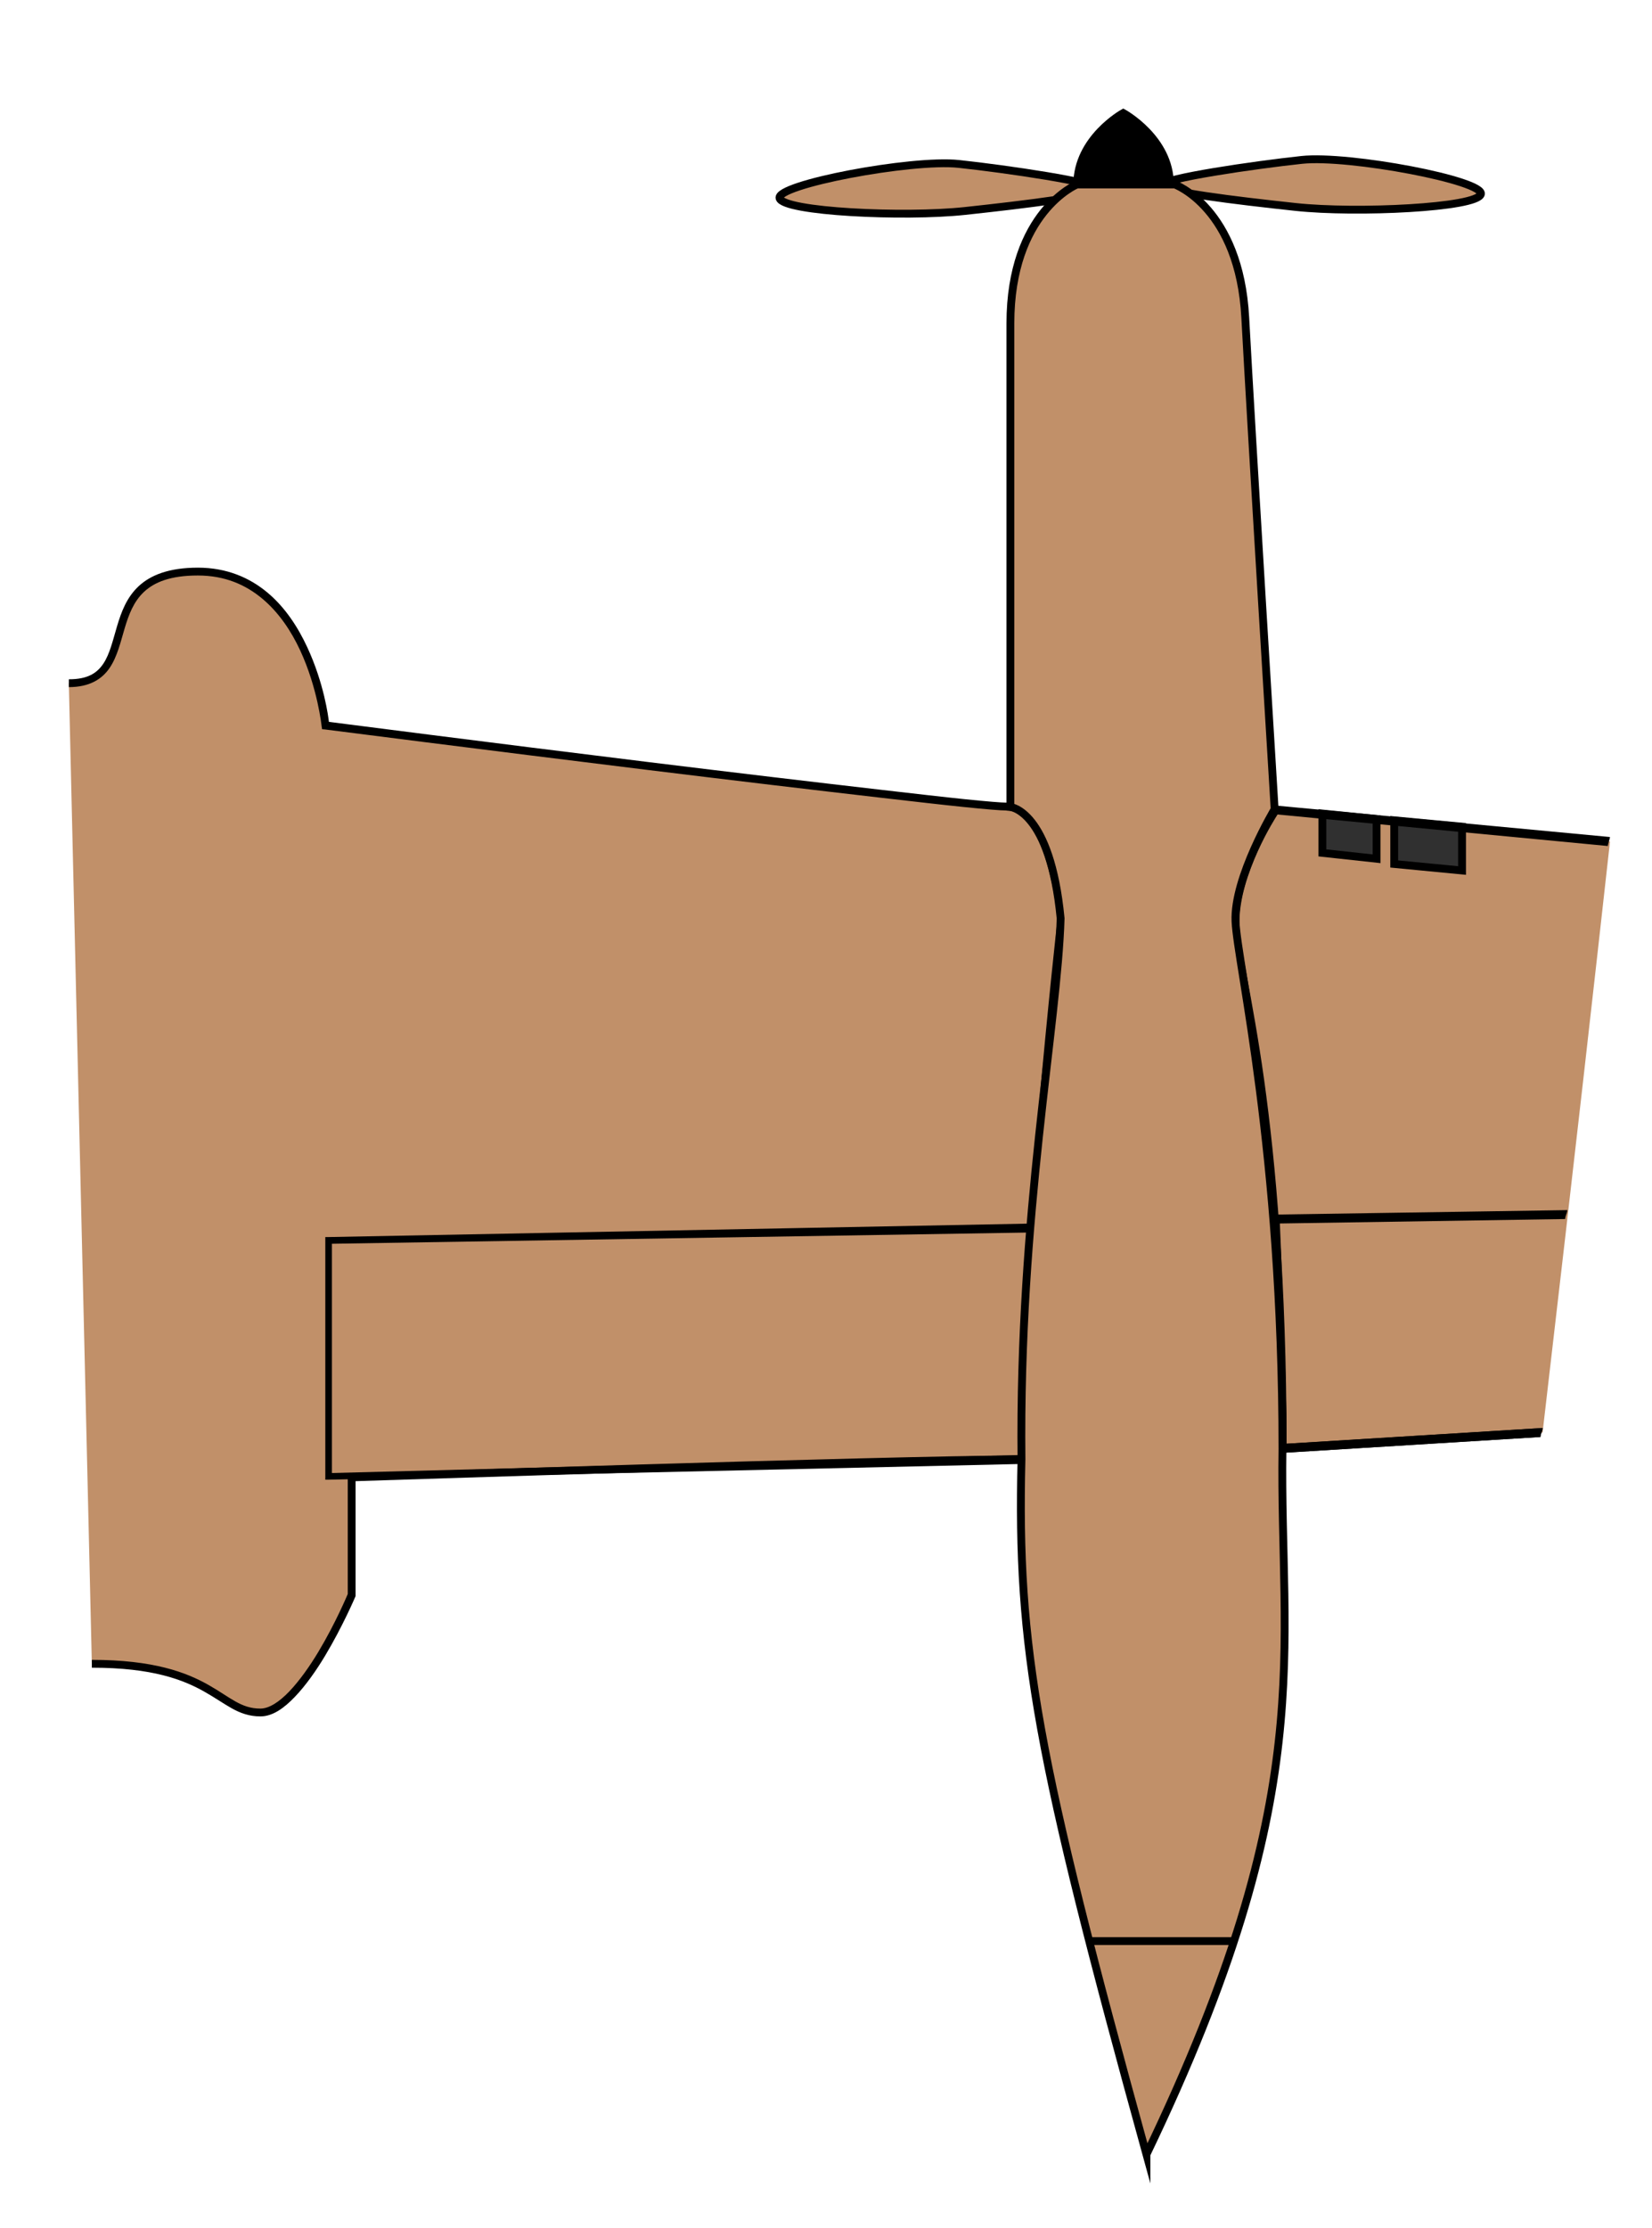 <?xml version="1.0" encoding="UTF-8" standalone="no"?>
<!-- Generator: Adobe Illustrator 15.1.0, SVG Export Plug-In . SVG Version: 6.00 Build 0)  -->

<svg
   xmlns:dc="http://purl.org/dc/elements/1.1/"
   xmlns:cc="http://creativecommons.org/ns#"
   xmlns:rdf="http://www.w3.org/1999/02/22-rdf-syntax-ns#"
   xmlns:svg="http://www.w3.org/2000/svg"
   xmlns="http://www.w3.org/2000/svg"
   xmlns:sodipodi="http://sodipodi.sourceforge.net/DTD/sodipodi-0.dtd"
   xmlns:inkscape="http://www.inkscape.org/namespaces/inkscape"
   version="1.1"
   x="0px"
   y="0px"
   width="23"
   height="31"
   viewBox="0 0 23 31"
   enable-background="new 0 0 1000 1000"
   xml:space="preserve"
   id="svg2"
   inkscape:version="0.48.5 r10040"
   sodipodi:docname="Dash8_Q400_wing_R_1.svg"><defs
     id="defs122" /><sodipodi:namedview
     pagecolor="#ffffff"
     bordercolor="#666666"
     borderopacity="1"
     objecttolerance="10"
     gridtolerance="10"
     guidetolerance="10"
     inkscape:pageopacity="0"
     inkscape:pageshadow="2"
     inkscape:window-width="1920"
     inkscape:window-height="1060"
     id="namedview120"
     showgrid="false"
     inkscape:zoom="15.104"
     inkscape:cx="13.979911"
     inkscape:cy="15.121337"
     inkscape:window-x="-2"
     inkscape:window-y="-3"
     inkscape:window-maximized="1"
     inkscape:current-layer="svg2"
     fit-margin-top="1"
     fit-margin-left="1"
     fit-margin-right="1"
     fit-margin-bottom="1" /><g
     id="L_Wing"
     transform="matrix(-0.109,0,0,0.109,57.894,-28.299)"><path
       stroke-miterlimit="10"
       d="m 519.406,472.039 c -15.652,0 -16.185,6.221 -21.518,6.221 -5.333,0 -11.666,-14.993 -11.666,-14.993 V 448.26 c 0,0 -69.667,-2.333 -85.667,-2.333 0,-24.667 -5,-69.055 -5,-69.055 0,0 1.333,-14.278 7,-14.278 5.667,0 87,-10.333 87,-10.333 0,0 1.999,-19.667 16.333,-19.667 14.334,0 6.361,14.241 16.459,14.241"
       id="path45"
       style="fill:#c19069;fill-opacity:1;stroke:none"
       inkscape:connector-curvature="0" /><path
       style="fill:#c19069;fill-opacity:1;stroke:none"
       d="m 29.594,40.031 -4.656,0.438 c 0.224,2.017 0.458,4.104 0.938,8.219 l 3.594,0.219 c 0,-4.575 0.656,-6.586 0.656,-7.312 0,-0.726 -0.531,-1.562 -0.531,-1.562 z"
       id="path47"
       inkscape:connector-curvature="0"
       transform="matrix(9.181,0,0,9.181,96.538,-4.494)" /><path
       style="font-size:medium;font-style:normal;font-variant:normal;font-weight:normal;font-stretch:normal;text-indent:0;text-align:start;text-decoration:none;line-height:normal;letter-spacing:normal;word-spacing:normal;text-transform:none;direction:ltr;block-progression:tb;writing-mode:lr-tb;text-anchor:start;baseline-shift:baseline;color:#000000;fill:#000000;fill-opacity:1;fill-rule:nonzero;stroke:none;stroke-width:1;marker:none;visibility:visible;display:inline;overflow:visible;enable-background:accumulate;font-family:Sans;-inkscape-font-specification:Sans"
       d="m 25.531,45.594 c 0.007,0.059 0.025,0.066 0.031,0.125 l 3.969,0.062 c -0.004,0.078 -0.09,2.112 -0.094,3.062 L 25.875,48.625 c 0.007,0.064 0.024,0.061 0.031,0.125 l 3.562,0.219 0.062,0 0,-0.062 c 0,-0.93 0.125,-3.188 0.125,-3.188 l 0,-0.062 -0.062,0 -4.062,-0.062 z m 7.375,0.188 0,0.062 c 0,0 0.156,2.207 0.156,3.219 l 0,0.062 0.062,0 9.656,0.219 0.031,0 0,-0.062 0,-3.281 0,-0.031 -0.031,0 -9.812,-0.188 -0.062,0 z m 0.125,0.125 9.688,0.156 0,3.188 -9.562,-0.25 c -0.004,-1.014 -0.119,-2.996 -0.125,-3.094 z"
       id="path49"
       inkscape:connector-curvature="0"
       transform="matrix(9.181,0,0,9.181,96.538,-4.494)" /><polygon
       stroke-miterlimit="10"
       points="353.056,364.349 344.39,365.162 344.39,370.759 353.056,369.926 "
       id="polygon55"
       style="fill:#303030;stroke:#000000;stroke-miterlimit:10" /><polygon
       stroke-miterlimit="10"
       points="362.229,368.509 362.229,363.488 355.306,364.182 355.306,369.259 "
       id="polygon57"
       style="fill:#303030;stroke:#000000;stroke-miterlimit:10" /><path
       style="font-size:medium;font-style:normal;font-variant:normal;font-weight:normal;font-stretch:normal;text-indent:0;text-align:start;text-decoration:none;line-height:normal;letter-spacing:normal;word-spacing:normal;text-transform:none;direction:ltr;block-progression:tb;writing-mode:lr-tb;text-anchor:start;baseline-shift:baseline;color:#000000;fill:#000000;fill-opacity:1;fill-rule:nonzero;stroke:none;stroke-width:1;marker:none;visibility:visible;display:inline;overflow:visible;enable-background:accumulate;font-family:Sans;-inkscape-font-specification:Sans"
       d="m 505.875,332.094 c -3.698,0 -6.626,1.28 -8.906,3.188 -2.28,1.908 -3.896,4.434 -5.062,6.938 -2.171,4.658 -2.71,8.938 -2.781,9.562 -0.362,0.046 -20.149,2.596 -41,5.156 -10.52,1.292 -21.237,2.563 -29.656,3.531 -4.21,0.484 -7.831,0.905 -10.594,1.188 -2.763,0.282 -4.68,0.438 -5.312,0.438 -1.627,0 -2.933,1.025 -3.906,2.438 -0.973,1.412 -1.689,3.248 -2.219,5.062 -1.059,3.628 -1.375,7.219 -1.375,7.219 l 0,0.062 0,0.062 c 0,0 5,44.401 5,69 l 0,0.5 0.5,0 c 15.843,0 84.222,2.25 85.156,2.281 l 0,14.562 0,0.094 0.031,0.094 c 0,0 1.603,3.777 3.875,7.562 1.136,1.893 2.457,3.768 3.844,5.219 1.386,1.45 2.839,2.5 4.406,2.5 1.43,0 2.572,-0.426 3.656,-1.031 1.084,-0.606 2.151,-1.364 3.5,-2.125 2.698,-1.522 6.615,-3.062 14.375,-3.062 l 0,-1 c -7.892,0 -12.06,1.599 -14.875,3.188 -1.407,0.794 -2.464,1.564 -3.469,2.125 -1.005,0.561 -1.951,0.906 -3.188,0.906 -1.099,0 -2.387,-0.827 -3.688,-2.188 -1.301,-1.361 -2.605,-3.207 -3.719,-5.062 -2.209,-3.68 -3.724,-7.313 -3.75,-7.375 l 0,-14.875 0,-0.469 -0.469,-0.031 c 0,0 -68.738,-2.29 -85.219,-2.312 -0.058,-24.771 -4.951,-68.37 -4.969,-68.531 0,0 -3e-5,-0.031 0,-0.031 -10e-6,-1.3e-4 0,-0.062 0,-0.062 0.014,-0.144 0.341,-3.501 1.344,-6.938 0.512,-1.755 1.192,-3.517 2.062,-4.781 0.871,-1.265 1.887,-2 3.094,-2 0.784,0 2.636,-0.155 5.406,-0.438 2.77,-0.283 6.413,-0.703 10.625,-1.188 8.424,-0.969 19.135,-2.24 29.656,-3.531 21.043,-2.583 41.375,-5.188 41.375,-5.188 l 0.375,-0.031 0.062,-0.406 c 0,0 0.501,-4.861 2.75,-9.688 1.125,-2.413 2.686,-4.783 4.812,-6.562 2.126,-1.78 4.781,-2.969 8.25,-2.969 3.501,0 5.554,0.857 6.875,2.094 1.321,1.236 1.945,2.898 2.469,4.656 0.524,1.758 0.933,3.582 1.906,5.031 0.973,1.449 2.577,2.469 5.219,2.469 l 0,-1 c -2.407,0 -3.586,-0.779 -4.406,-2 -0.82,-1.221 -1.213,-2.979 -1.75,-4.781 -0.537,-1.802 -1.219,-3.66 -2.75,-5.094 -1.531,-1.434 -3.896,-2.375 -7.562,-2.375 z"
       id="path3920"
       inkscape:connector-curvature="0" /><path
       style="font-size:medium;font-style:normal;font-variant:normal;font-weight:normal;font-stretch:normal;text-indent:0;text-align:start;text-decoration:none;line-height:normal;letter-spacing:normal;word-spacing:normal;text-transform:none;direction:ltr;block-progression:tb;writing-mode:lr-tb;text-anchor:start;baseline-shift:baseline;color:#000000;fill:#000000;fill-opacity:1;fill-rule:nonzero;stroke:none;stroke-width:1;marker:none;visibility:visible;display:inline;overflow:visible;enable-background:accumulate;font-family:Sans;-inkscape-font-specification:Sans"
       d="m 29.594,39.969 -4.656,0.438 c 0.003,0.031 0.028,0.093 0.031,0.125 l 4.594,-0.438 c 0.031,0.049 0.531,0.823 0.531,1.5 0,0.347 -0.18,1.015 -0.344,2.188 -0.162,1.162 -0.31,2.805 -0.312,5.062 L 25.875,48.625 c 0.007,0.064 0.024,0.061 0.031,0.125 l 3.562,0.219 0.062,0 0,-0.062 c 0,-2.285 0.181,-3.925 0.344,-5.094 0.163,-1.169 0.312,-1.839 0.312,-2.219 C 30.188,40.84 29.625,40 29.625,40 l 0,-0.031 -0.031,0 z"
       id="path3922"
       inkscape:connector-curvature="0"
       transform="matrix(9.181,0,0,9.181,96.538,-4.494)" /></g><g
     id="Layer_7"
     transform="matrix(-0.109,0,0,0.109,57.894,-28.299)"><path
       stroke-miterlimit="10"
       d="m 382.71,283.249 c -10e-4,0.839 -9.291,1.961 -17.059,2.798 -7.768,0.836 -23.135,0.105 -23.664,-1.626 -0.527,-1.729 16.829,-5.029 22.887,-4.382 6.06,0.648 17.835,2.372 17.836,3.21 z"
       id="path66"
       style="fill:#c19069;fill-opacity:1;stroke:#000000;stroke-miterlimit:10"
       inkscape:connector-curvature="0" /><path
       stroke-miterlimit="10"
       d="m 390.842,283.762 c 0.001,0.839 9.291,1.961 17.059,2.798 7.768,0.836 23.135,0.105 23.664,-1.626 0.527,-1.729 -16.829,-5.029 -22.887,-4.382 -6.06,0.648 -17.835,2.371 -17.836,3.21 z"
       id="path70"
       style="fill:#c19069;fill-opacity:1;stroke:#000000;stroke-miterlimit:10"
       inkscape:connector-curvature="0" /><path
       stroke-miterlimit="10"
       d="m 384.704,534.675 c -22.25,-46.25 -16.986,-64.115 -17.376,-90.083 0.003,-38.167 5.747,-61.75 6,-67.333 0.253,-5.583 -5,-14.333 -5,-14.333 0,0 3.003,-48.75 3.753,-62.75 0.75,-14 9,-17 9,-17 h 12.5 c 0,0 8.5,3.5 8.5,17.75 0,14.25 0,61.723 0,61.723 0,0 -5.084,0.417 -6.417,14.222 0.394,13.533 5.333,37.825 5,69.055 0.588,24.243 -1.96,37.999 -15.96,88.749 z"
       id="path72"
       style="fill:#c19069;fill-opacity:1;stroke:#000000;stroke-miterlimit:10"
       inkscape:connector-curvature="0" /><path
       stroke-miterlimit="10"
       d="m 388.162,283.175 c 0,0 3.625,0 5.375,0 0,-5.875 -5.873,-9.125 -5.873,-9.125 0,0 -5.958,3.25 -5.958,9.125 1.75,0 5.375,0 5.375,0 h 1.081 z"
       id="path74"
       style="fill:#000000;fill-opacity:1;stroke:#000000;stroke-miterlimit:10"
       inkscape:connector-curvature="0" /><line
       stroke-miterlimit="10"
       x1="392.015"
       y1="507.437"
       x2="373.515"
       y2="507.437"
       id="line80"
       style="fill:#c19069;fill-opacity:1;stroke:#000000;stroke-miterlimit:10" /></g></svg>